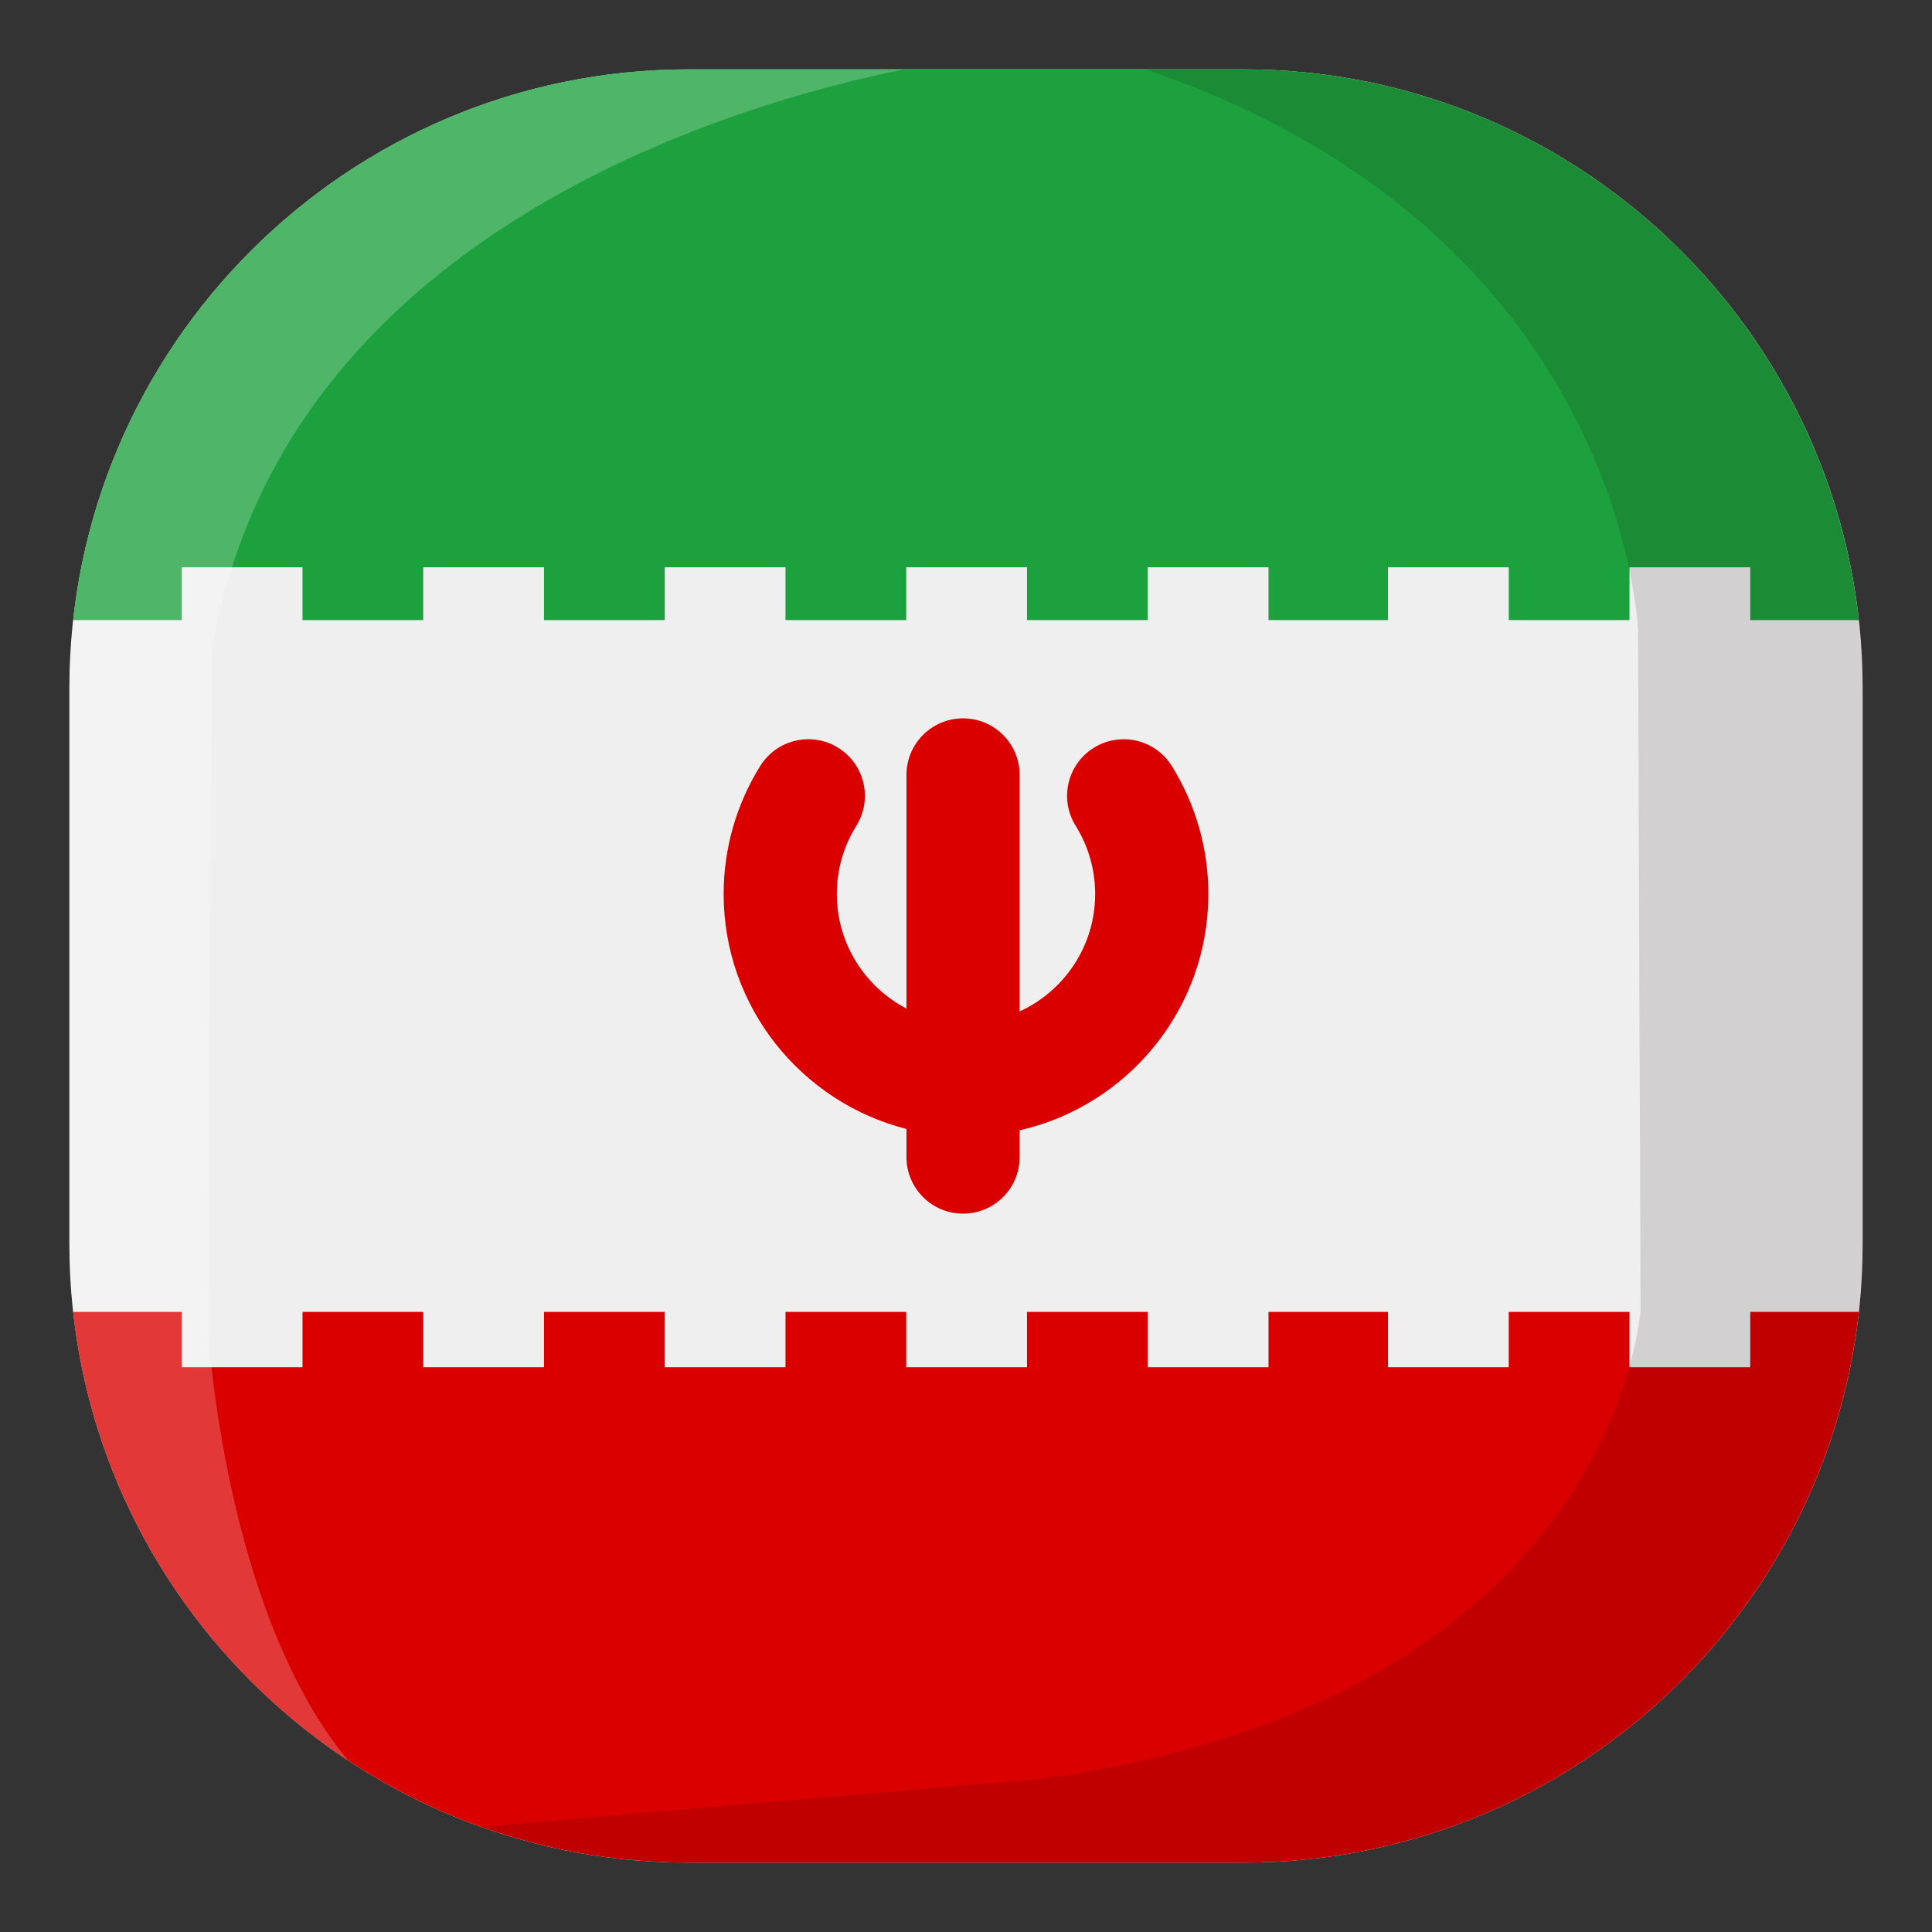 <svg height="512" viewBox="0 0 512 512" width="512" xmlns="http://www.w3.org/2000/svg"><rect x="0" y="0" width="512" height="512" fill="#333333" stroke="none"/><g id="Iran"><path d="m329.58 18.381h-147.142c-90.46 0-164.056 73.587-164.056 164.038v147.159c0 90.451 73.596 164.039 164.056 164.039h147.142c90.451 0 164.039-73.588 164.039-164.039v-147.159c0-90.451-73.588-164.038-164.039-164.038z" fill="#efefef"/><path d="m48.166 150.334h32v14h32v-14h32v14h32v-14h32v14h32v-14h32v14h32v-14h32v14h31.668v-14h32v14h32v-14h32v14h28.783c-9.031-81.973-78.698-145.953-163.037-145.953h-147.142c-84.347 0-154.021 63.98-163.054 145.953h28.781v-14z" fill="#1da03e"/><path d="m463.834 347.666v14.668h-32v-14.668h-32v14.668h-32v-14.668h-31.668v14.668h-32v-14.668h-32v14.668h-32v-14.668h-32v14.668h-32v-14.668h-32v14.668h-32v-14.668h-32v14.668h-32v-14.668h-28.781c9.034 81.971 78.707 145.951 163.054 145.951h147.141c84.338 0 154.004-63.98 163.037-145.951z" fill="#da0000"/><path d="m18.424 329.503v-147.009c0-90.568 73.505-164.072 164.072-164.072h56.945c-44.611 8.96-165.086 43.596-183.337 154.443l-.842 180.796s4.39 73.679 37.005 112.877c-44.438-29.397-73.843-79.751-73.843-137.035z" fill="#fff" opacity=".22"/><path d="m493.578 182.494v147.009c0 90.567-73.506 164.072-164.072 164.072h-147.01c-19.266 0-37.681-3.383-54.916-9.464l148.189-12.672c153.09-21.122 159.006-124.535 159.006-124.535l-.677-179.617s-3.209-105.607-130.45-148.865h25.857c90.567 0 164.073 73.504 164.073 164.072z" fill="#160204" opacity=".13"/><path d="m320.229 236.92c0-12.028-3.358-23.768-9.712-33.95-4.384-7.028-13.636-9.172-20.666-4.785-7.028 4.385-9.171 13.638-4.785 20.666 3.378 5.414 5.163 11.662 5.163 18.069 0 13.803-8.216 25.715-20.01 31.125v-62.674c0-8.284-6.716-15-15-15s-15 6.716-15 15v61.909c-10.95-5.716-18.447-17.176-18.447-30.36 0-6.407 1.785-12.655 5.163-18.069 4.386-7.028 2.243-16.281-4.785-20.666-7.028-4.39-16.282-2.243-20.666 4.785-6.354 10.183-9.712 21.922-9.712 33.95 0 29.973 20.638 55.211 48.447 62.264v7.445c0 8.284 6.716 15 15 15s15-6.716 15-15v-7.084c28.594-6.49 50.01-32.096 50.01-62.625z" fill="#da0000"/></g></svg>